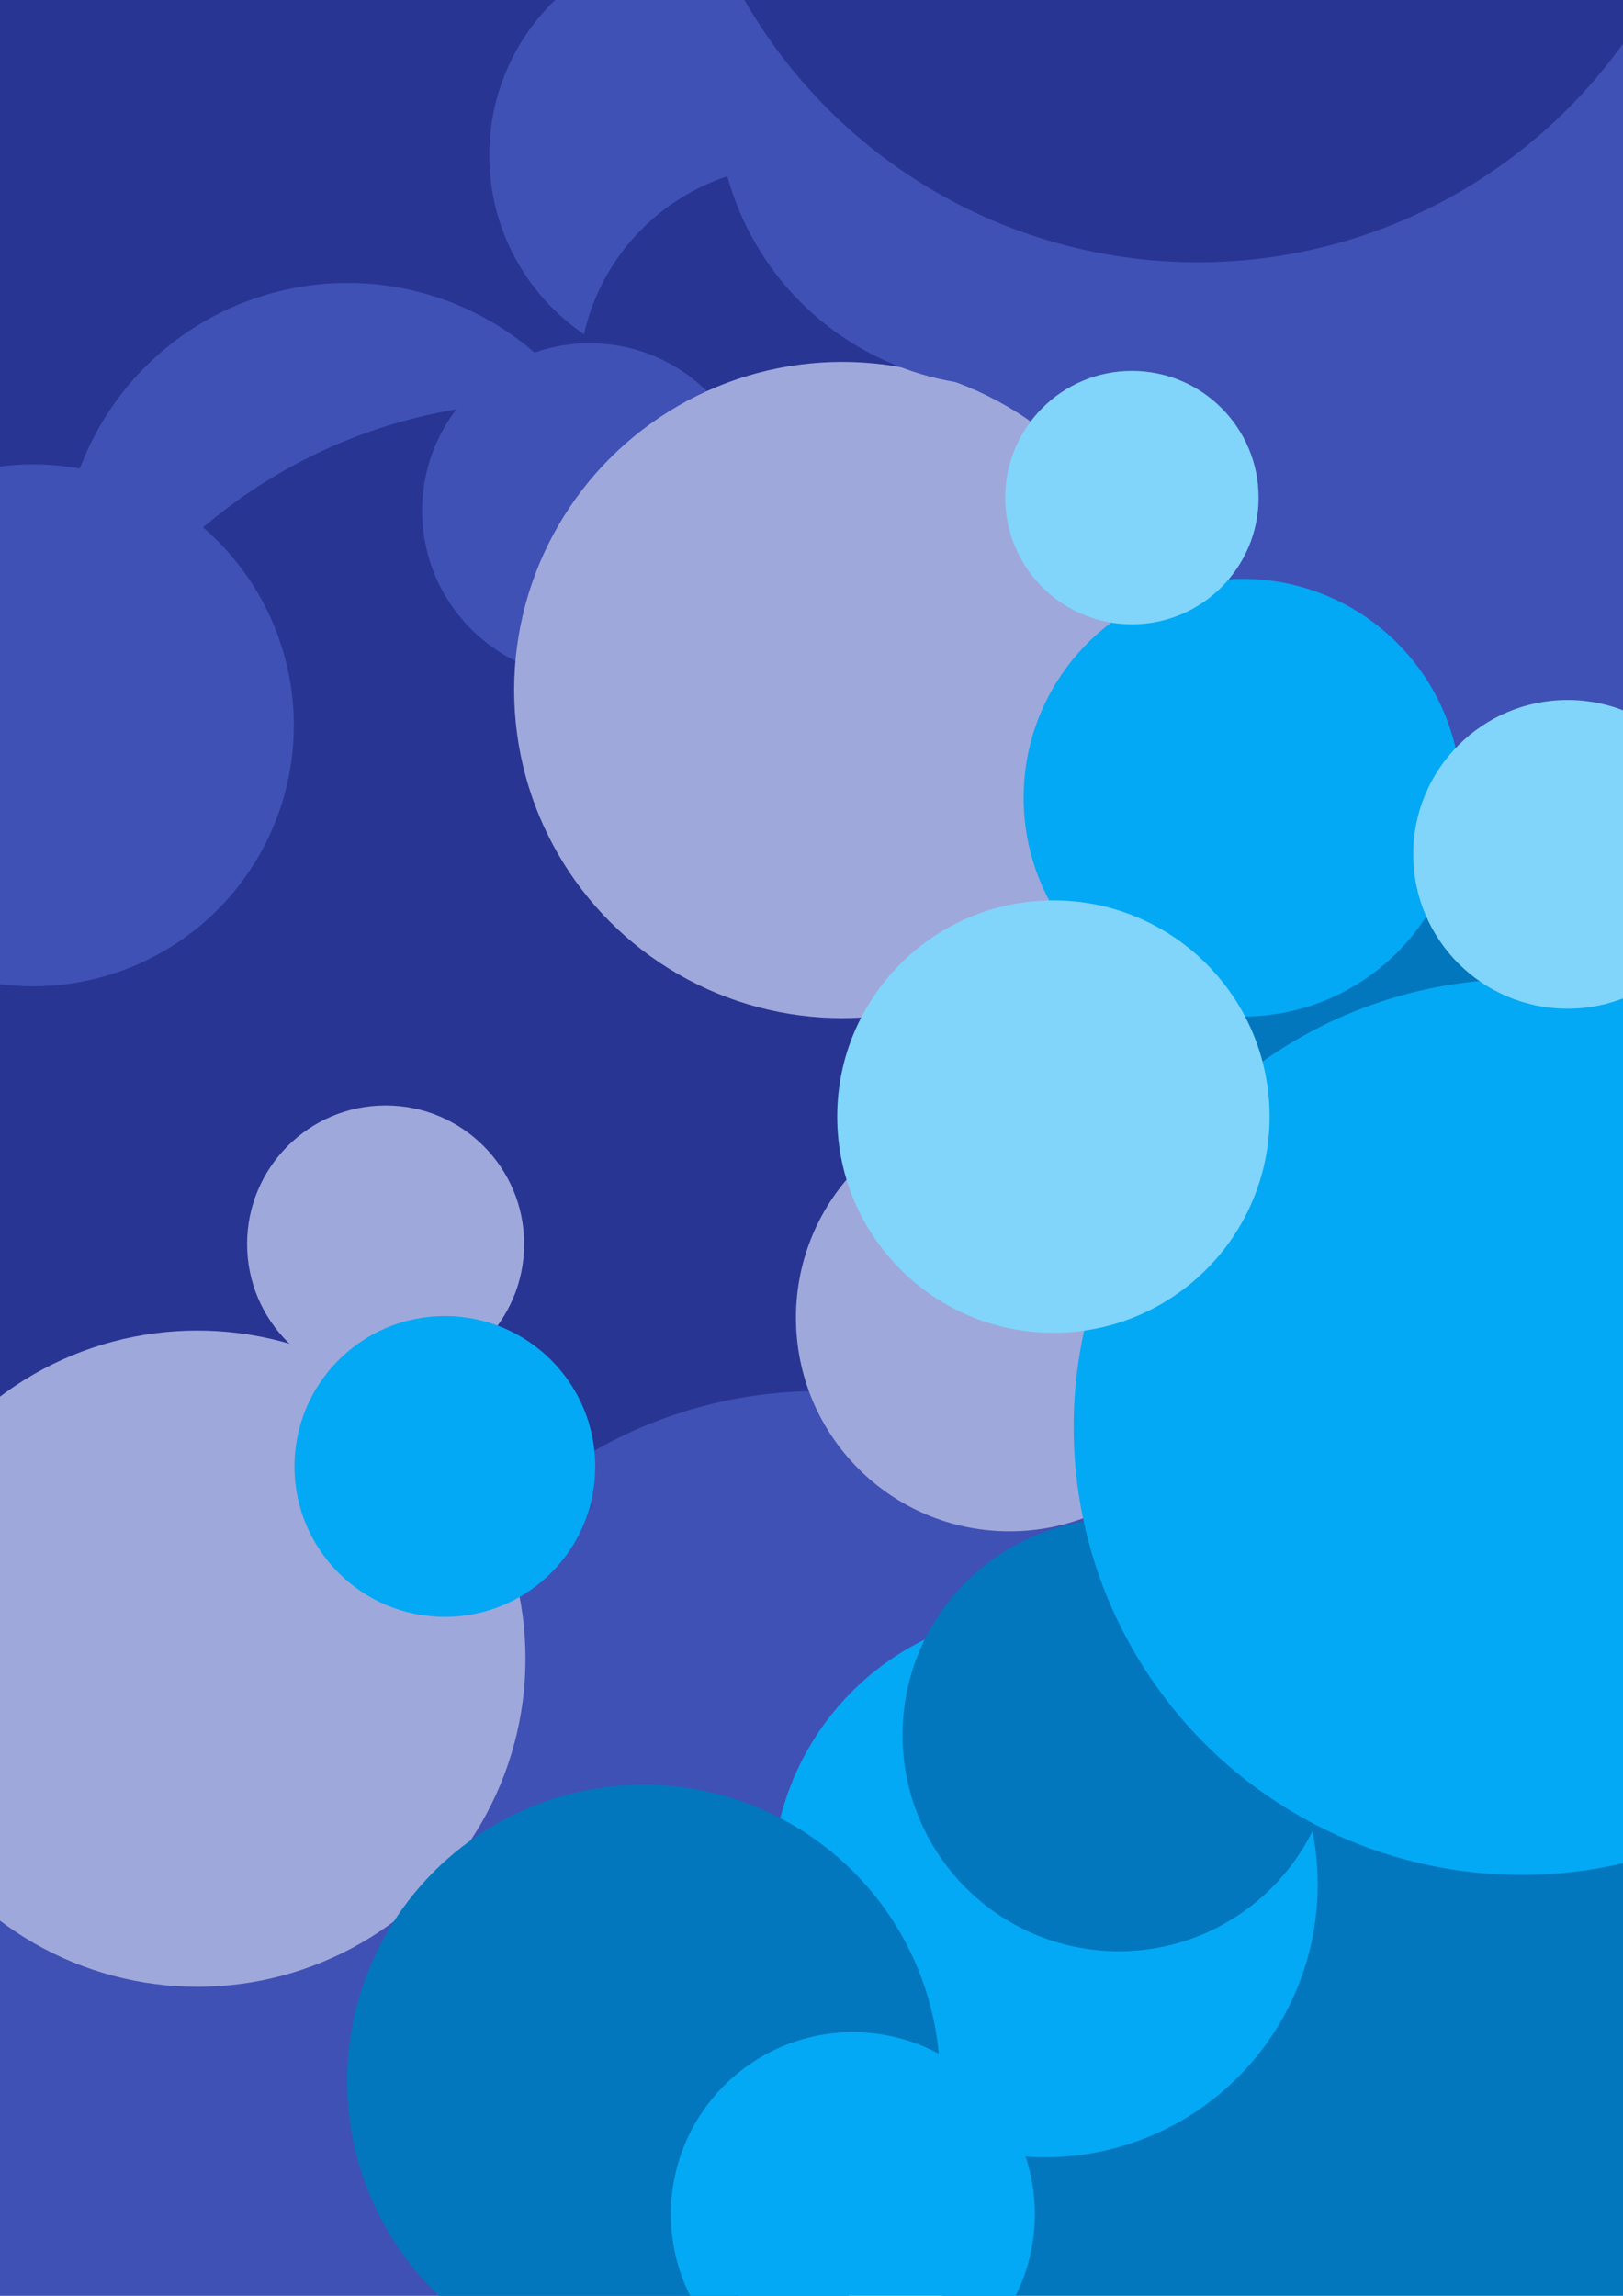 <?xml version="1.0" encoding="UTF-8" standalone="no"?>
<!-- Created with Inkscape (http://www.inkscape.org/) -->

<svg
   width="210mm"
   height="297mm"
   viewBox="0 0 210 297"
   version="1.1"
   id="svg5"
   inkscape:version="1.1.1 (3bf5ae0d25, 2021-09-20)"
   sodipodi:docname="background.svg"
   xmlns:inkscape="http://www.inkscape.org/namespaces/inkscape"
   xmlns:sodipodi="http://sodipodi.sourceforge.net/DTD/sodipodi-0.dtd"
   xmlns="http://www.w3.org/2000/svg"
   xmlns:svg="http://www.w3.org/2000/svg">
  <sodipodi:namedview
     id="namedview7"
     pagecolor="#ffffff"
     bordercolor="#666666"
     borderopacity="1.0"
     inkscape:pageshadow="2"
     inkscape:pageopacity="0.0"
     inkscape:pagecheckerboard="0"
     inkscape:document-units="mm"
     showgrid="false"
     inkscape:zoom="0.77682379"
     inkscape:cx="399.70454"
     inkscape:cy="549.03056"
     inkscape:window-width="1920"
     inkscape:window-height="1057"
     inkscape:window-x="-8"
     inkscape:window-y="-8"
     inkscape:window-maximized="1"
     inkscape:current-layer="layer1" />
  <defs
     id="defs2" />
  <g
     inkscape:label="Layer 1"
     inkscape:groupmode="layer"
     id="layer1">
    <g
       id="g1787"
       transform="matrix(18.649,0,0,18.649,77.327,99.432)"
       style="display:none">
      <circle
         style="fill:#283593;fill-opacity:1;stroke:none;stroke-width:1.819"
         id="path983"
         cx="8.756"
         cy="0.819"
         r="1.5"
         inkscape:label="path983" />
      <circle
         style="fill:#3f51b5;fill-opacity:1;stroke:none;stroke-width:2.089"
         id="path849"
         cx="8.806"
         cy="2.853"
         r="1.5" />
      <circle
         style="fill:#9fa8da;fill-opacity:1;stroke:none;stroke-width:2.356"
         id="path1007"
         cx="8.822"
         cy="4.953"
         r="1.5" />
      <circle
         style="fill:#0277bd;fill-opacity:1;stroke:none;stroke-width:3.27"
         id="path1079"
         cx="11.418"
         cy="0.703"
         r="1.5" />
      <circle
         style="fill:#03a9f4;fill-opacity:1;stroke:none;stroke-width:2.688"
         id="path1031"
         cx="11.617"
         cy="2.737"
         r="1.5" />
      <circle
         style="fill:#81d4fa;fill-opacity:1;stroke:none;stroke-width:2.216"
         id="path1055"
         cx="11.666"
         cy="5.035"
         r="1.5" />
    </g>
    <circle
       style="fill:#283593;fill-opacity:1;stroke:none;stroke-width:82.053"
       id="path983-7"
       cx="26.677"
       cy="5.357"
       r="67.652"
       inkscape:label="path983" />
    <circle
       style="fill:#283593;fill-opacity:1;stroke:none;stroke-width:82.053"
       id="path983-7-23"
       cx="59.264"
       cy="150.544"
       r="67.652"
       inkscape:label="path983" />
    <circle
       style="fill:#3f51b5;fill-opacity:1;stroke:none;stroke-width:38.949"
       id="path849-6-1"
       cx="91.28"
       cy="20.095"
       r="27.973"
       inkscape:label="path849-6-1" />
    <circle
       style="fill:#283593;fill-opacity:1;stroke:none;stroke-width:33.927"
       id="path983-7-2"
       cx="102.86"
       cy="49.386"
       r="27.973"
       inkscape:label="path983" />
    <circle
       style="fill:#3f51b5;fill-opacity:1;stroke:none;stroke-width:51.516"
       id="path849-6"
       cx="44.972"
       cy="73.601"
       r="36.999" />
    <circle
       style="fill:#3f51b5;fill-opacity:1;stroke:none;stroke-width:81.394"
       id="path849-6-12"
       cx="176.088"
       cy="46.321"
       r="58.456" />
    <circle
       style="fill:#283593;fill-opacity:1;stroke:none;stroke-width:82.053"
       id="path983-7-23-0"
       cx="70.202"
       cy="119.685"
       r="67.652"
       inkscape:label="path983" />
    <circle
       style="fill:#3f51b5;fill-opacity:1;stroke:none;stroke-width:30.175"
       id="path849-6-12-2"
       cx="76.294"
       cy="66.076"
       r="21.672" />
    <circle
       style="fill:#3f51b5;fill-opacity:1;stroke:none;stroke-width:47.011"
       id="path849-6-12-2-7"
       cx="4.257"
       cy="93.834"
       r="33.763" />
    <circle
       style="fill:#3f51b5;fill-opacity:1;stroke:none;stroke-width:81.394"
       id="path849-6-12-2-3"
       cx="38.828"
       cy="283.036"
       r="58.456" />
    <circle
       style="fill:#3f51b5;fill-opacity:1;stroke:none;stroke-width:81.394"
       id="path849-6-12-2-3-9"
       cx="105.925"
       cy="238.417"
       r="58.456" />
    <circle
       style="fill:#9fa8da;fill-opacity:1;stroke:none;stroke-width:66.686"
       id="path1007-9"
       cx="108.972"
       cy="89.264"
       r="42.448" />
    <circle
       style="fill:#9fa8da;fill-opacity:1;stroke:none;stroke-width:66.686"
       id="path1007-9-8"
       cx="25.545"
       cy="214.576"
       r="42.448" />
    <circle
       style="fill:#9fa8da;fill-opacity:1;stroke:none;stroke-width:43.41"
       id="path1007-9-8-4"
       cx="130.619"
       cy="170.468"
       r="27.632" />
    <circle
       style="fill:#9fa8da;fill-opacity:1;stroke:none;stroke-width:28.16"
       id="path1007-9-8-4-2"
       cx="49.897"
       cy="160.932"
       r="17.925" />
    <ellipse
       style="fill:#0277bd;fill-opacity:1;stroke:none;stroke-width:60.977"
       id="path1079-3"
       cx="172.545"
       cy="126.324"
       rx="27.973"
       ry="27.973" />
    <ellipse
       style="fill:#0277bd;fill-opacity:1;stroke:none;stroke-width:138.564"
       id="path1079-3-6"
       cx="183.411"
       cy="280.822"
       rx="63.565"
       ry="63.565" />
    <circle
       style="fill:#03a9f4;fill-opacity:1;stroke:none;stroke-width:63.245"
       id="path1031-8"
       cx="135.203"
       cy="243.784"
       r="35.296" />
    <ellipse
       style="fill:#0277bd;fill-opacity:1;stroke:none;stroke-width:60.977"
       id="path1079-3-87"
       cx="144.753"
       cy="224.453"
       rx="27.973"
       ry="27.973" />
    <circle
       style="fill:#03a9f4;fill-opacity:1;stroke:none;stroke-width:103.83"
       id="path1031-8-1"
       cx="196.865"
       cy="184.603"
       r="57.945" />
    <circle
       style="fill:#03a9f4;fill-opacity:1;stroke:none;stroke-width:50.734"
       id="path1031-8-1-1"
       cx="160.761"
       cy="103.201"
       r="28.313" />
    <ellipse
       style="fill:#0277bd;fill-opacity:1;stroke:none;stroke-width:83.623"
       id="path1079-3-8"
       cx="83.276"
       cy="269.241"
       rx="38.361"
       ry="38.361" />
    <circle
       style="fill:#03a9f4;fill-opacity:1;stroke:none;stroke-width:42.19"
       id="path1031-8-1-9"
       cx="110.353"
       cy="286.442"
       r="23.545" />
    <circle
       style="fill:#03a9f4;fill-opacity:1;stroke:none;stroke-width:34.866"
       id="path1031-8-9"
       cx="57.561"
       cy="189.712"
       r="19.458" />
    <circle
       style="fill:#81d4fa;fill-opacity:1;stroke:none;stroke-width:41.328"
       id="path1055-5"
       cx="136.299"
       cy="144.45"
       r="27.973" />
    <circle
       style="fill:#81d4fa;fill-opacity:1;stroke:none;stroke-width:29.502"
       id="path1055-5-1"
       cx="202.825"
       cy="110.524"
       r="19.969" />
    <circle
       style="fill:#81d4fa;fill-opacity:1;stroke:none;stroke-width:24.219"
       id="path1055-5-4"
       cx="146.456"
       cy="64.373"
       r="16.393" />
    <circle
       style="fill:#3f51b5;fill-opacity:1;stroke:none;stroke-width:51.516"
       id="path849-6-4"
       cx="129.767"
       cy="12.943"
       r="36.999" />
    <circle
       style="fill:#283593;fill-opacity:1;stroke:none;stroke-width:82.053"
       id="path983-7-9"
       cx="154.971"
       cy="-33.719"
       r="67.652"
       inkscape:label="path983" />
  </g>
</svg>
